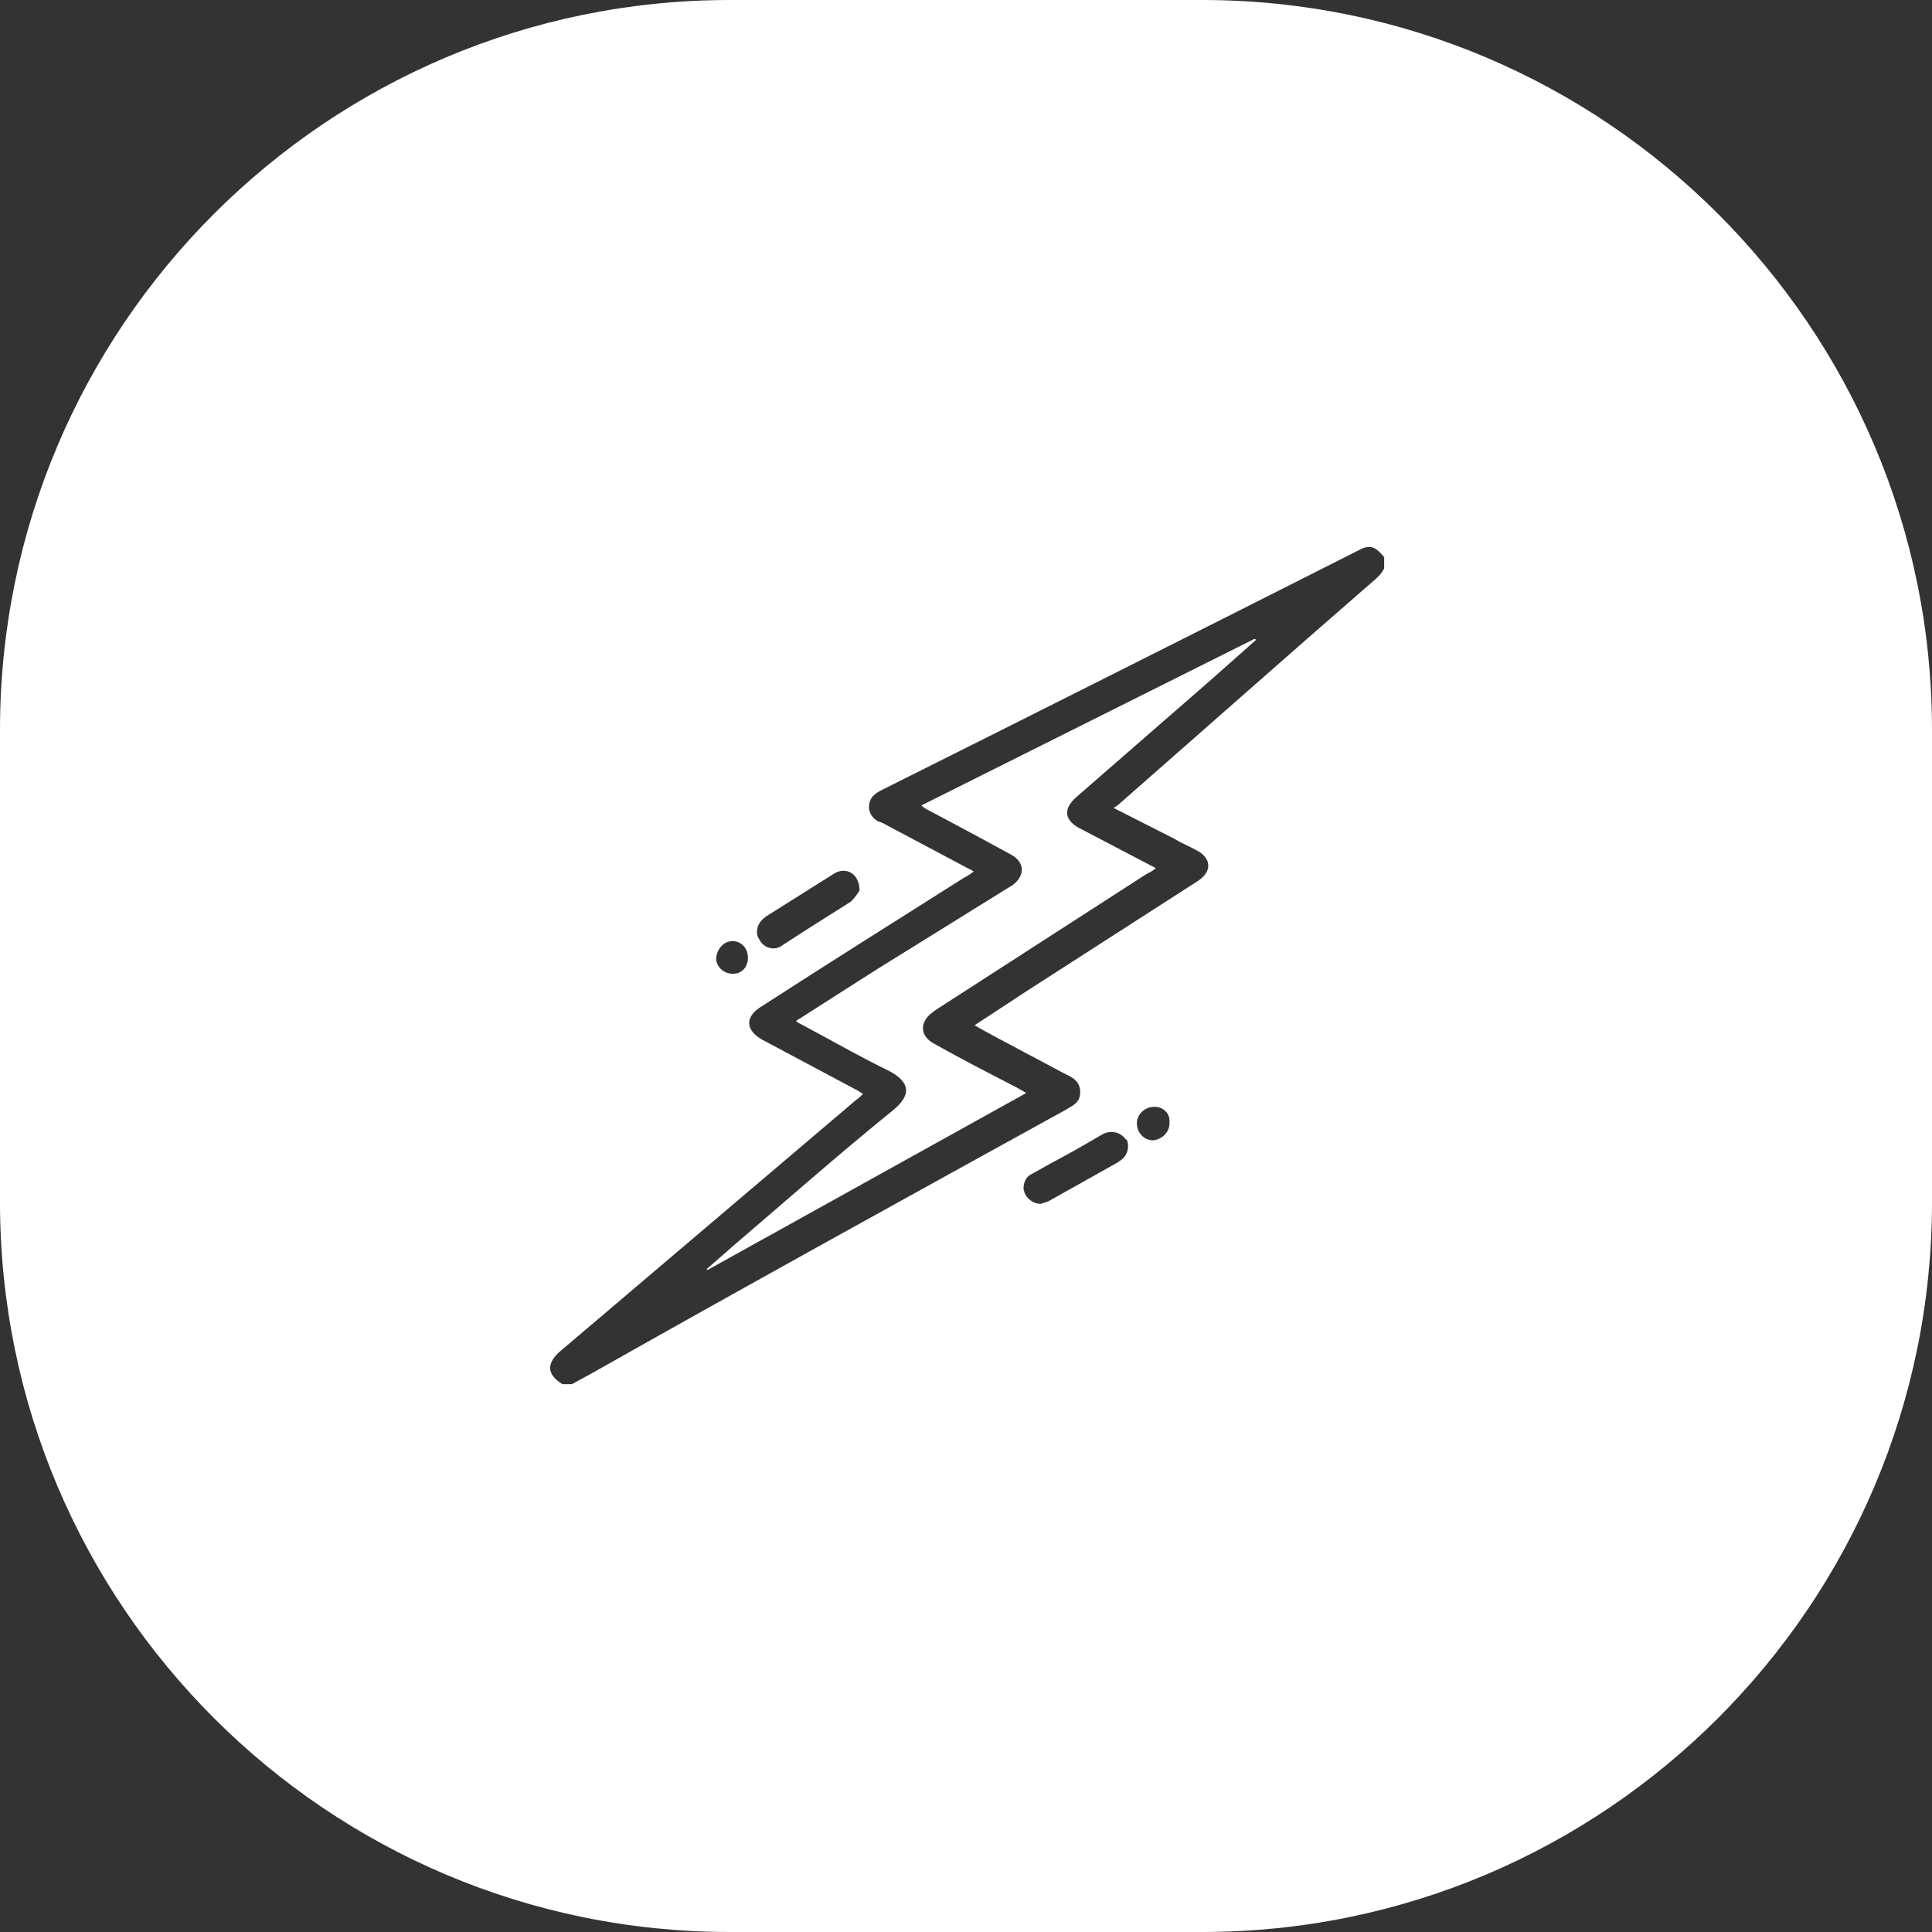 <?xml version="1.0" encoding="utf-8"?>
<!-- Generator: Adobe Illustrator 24.3.0, SVG Export Plug-In . SVG Version: 6.00 Build 0)  -->
<svg version="1.1" id="Layer_1" xmlns="http://www.w3.org/2000/svg" xmlns:xlink="http://www.w3.org/1999/xlink" x="0px" y="0px"
	 viewBox="0 0 225 225" style="enable-background:new 0 0 225 225;" xml:space="preserve">
<rect x="0" y="0" width="225" height="225" fill="#333333" stroke="none"/>
<style type="text/css">
	.st0{fill:#FFFFFF;}
</style>
<path class="st0" d="M146.1,74.4l0.2,0.1l-5.3,4.7l-15.5,13.5c-1.8,1.5-1.6,2.9,0.5,3.9v0l8.6,4.5c-0.3,0.3-0.7,0.5-1.1,0.7
	L109,117.6l-0.4,0.3c-1.5,1.1-1.5,2.7,0.1,3.6c3.2,1.8,6.5,3.5,9.8,5.2c0.3,0.2,0.6,0.3,1,0.6l-37.1,20.6l-0.1-0.1l3.2-2.8
	c6.2-5.3,12.2-10.6,18.5-15.7c2.2-1.8,2-3.3-0.5-4.6c-3.3-1.6-6.6-3.5-9.8-5.2c-0.3-0.2-0.7-0.3-1-0.6l9.4-6l15.3-9.5l0.5-0.3
	c1.5-1.1,1.5-2.7-0.2-3.6c-3.1-1.7-6.1-3.3-9.3-5c-0.4-0.2-0.8-0.4-1.1-0.7L146.1,74.4z"/>
<path class="st0" d="M140,0H85C38.1,0,0,38.1,0,85v55c0,46.9,38.1,85,85,85h55c46.9,0,85-38.1,85-85V85C225,38.1,186.9,0,140,0z
	 M89,106.9c0.1,0,0.1-0.1,0.1-0.1l8.1-5.1c1.4-0.8,2.9,0.1,2.9,2c-0.3,0.5-0.6,0.9-1,1.3c-2.7,1.7-5.4,3.4-8,5.1
	c-0.8,0.6-1.9,0.4-2.5-0.4l-0.1-0.2C87.9,108.8,88.1,107.6,89,106.9z M85.3,109.6c1,0,1.8,0.8,1.8,1.9c0,0,0,0,0,0v0.1
	c0,1-0.7,1.8-1.7,1.8h-0.1c-1,0-1.9-0.8-1.9-1.8C83.5,110.5,84.3,109.6,85.3,109.6z M130.4,135.2c-0.1,0-0.1,0.1-0.1,0.1l-8.2,4.6
	c-0.3,0.1-0.6,0.2-0.9,0.3c-1,0-1.9-0.8-2-1.8c0-0.7,0.3-1.4,1-1.7c1.4-0.8,2.7-1.5,4-2.2c1.3-0.7,2.8-1.6,4.2-2.4
	c0.9-0.5,2.1-0.3,2.7,0.6h0.1C131.6,133.5,131.3,134.7,130.4,135.2z M136.2,130.8c0,1.1-0.9,1.9-1.9,2c-1.1,0-1.9-0.9-1.9-2
	c0-1,0.9-1.9,2-1.9h0.1c0.9,0,1.7,0.7,1.7,1.6V130.8z M161.2,66.2c-0.3,0.6-0.8,1.1-1.3,1.5c-9.9,8.6-19.6,17.2-29.3,25.7
	c-0.3,0.3-0.6,0.5-0.9,0.7l7.1,3.6c0.8,0.5,1.6,0.8,2.5,1.3c1.8,0.9,1.9,2.5,0.2,3.6l-19.9,12.8l-6.1,4c1,0.6,1.8,1,2.7,1.5
	c2.6,1.4,5.3,2.8,7.9,4.2c0.9,0.4,1.7,0.9,1.7,2.1s-0.8,1.5-1.6,2c-18.5,10.2-37,20.4-55.4,30.8l-2.2,1.2h-1.1
	c-1.8-1.1-1.9-2.4-0.3-3.8l34.5-29.3c0.3-0.2,0.6-0.5,0.8-0.7c-0.3-0.2-0.6-0.4-1-0.6l-10.7-5.7c-2-1.1-2.1-2.7-0.1-3.9
	c7.9-5.1,15.7-10,23.6-15c0.4-0.2,0.7-0.4,1.1-0.7c-0.4-0.3-0.8-0.4-1.1-0.6c-3.2-1.7-6.4-3.4-9.6-5.1c-0.9-0.2-1.5-1-1.5-1.8
	c0-1.1,0.7-1.6,1.5-2c18.4-9.2,36.9-18.5,55.3-27.8c1.4-0.8,2.1-0.7,3.2,0.7V66.2z"/>
</svg>
